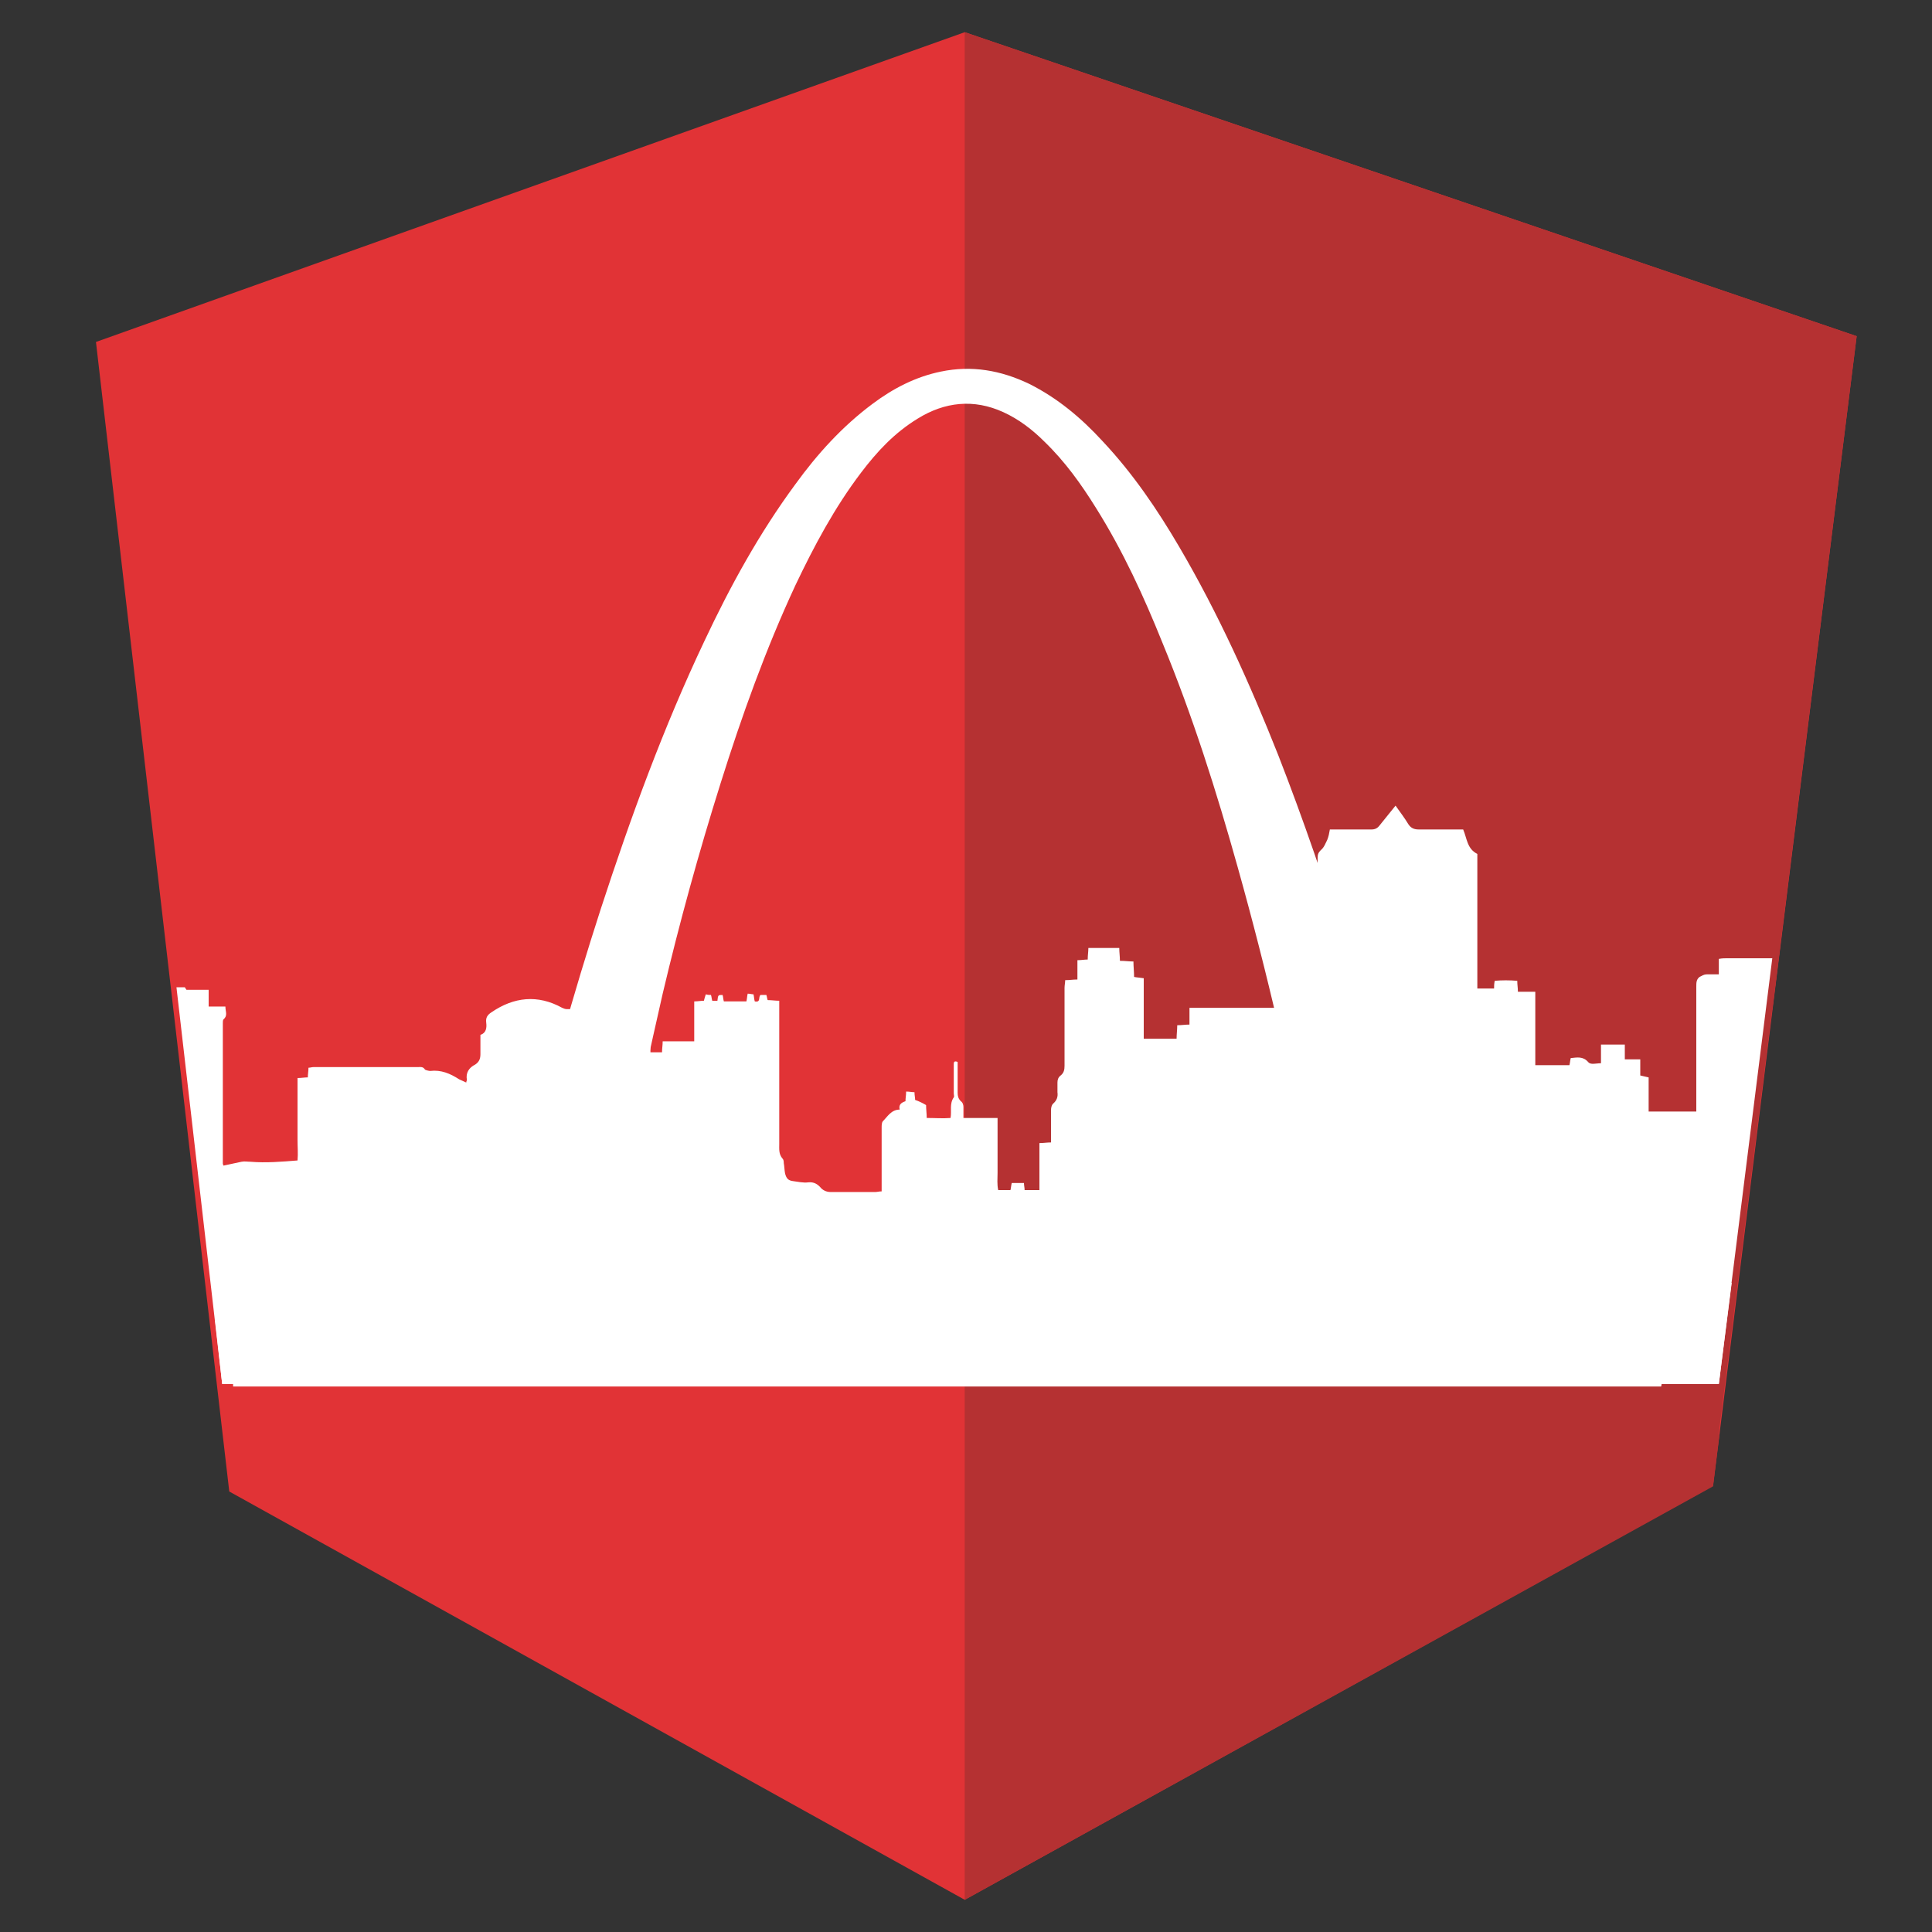 <svg enable-background="new 0 0 300 300" viewBox="0 0 300 300" xmlns="http://www.w3.org/2000/svg"><rect x="0" y="0" width="300" height="300" fill="#333333" stroke="none"/><path d="m14.9 53.1 134.9-48.1 138.5 47.2-22.3 178.5-116.2 64.3-114.2-63.4z" fill="#e13336"/><path d="m275.2 156.8 13.1-104.6-138.5-47.2v290l116.2-64.2 1-8c-.7-.1-1.2-.5-1.5-1-.5-.4-1-.9-1.3-1.4-.6-1.1-.9-2.6-.5-3.8.2-.5.3-1 .5-1.5.3-1 .9-1.8 1.6-2.4-1.8-1.8-1.9-5.1-.3-7-.5-2.1.1-4.5 2-5.7-.6-2.1.1-4.6 2-5.8-1.2-1.9-1-4.5.4-6.2-.6-1.4-.5-3.1.2-4.4-.2-1.5.2-3.1 1.2-4.2-1.3-1.6-1.4-3.9-.5-5.7-.3-1.7.2-3.5 1.5-4.6-.6-1.1-.7-2.4-.5-3.7-2.4-2.8-1.3-8.5 3.4-8.6z" fill="#b53132"/><path d="m273.4 150.9c0-.7.2-1.4.5-2.1-1.9 0-3.8 0-5.8 0-.3 0-.7 0-1.2.1v2.4c-.7 0-1.3 0-1.9 0-.4 0-.7.2-1.1.4-.5.4-.5.9-.5 1.5v18.1 1.3h-7.4v-5.3c-.5-.1-.8-.2-1.3-.3v-2.5h-2.4v-2.3h-3.7v2.9c-.8 0-1.6.3-2-.2-.8-.9-1.7-.7-2.7-.6-.1.4-.1.7-.2 1.1h-5.3v-3.8c0-1.3 0-2.5 0-3.8 0-1.2 0-2.5 0-3.8h-2.7c0-.6-.1-1.1-.1-1.7-1.2-.1-2.4-.1-3.5 0-.1.5-.1.8-.1 1.2h-2.6v-20.9c-1.6-.8-1.6-2.4-2.2-3.8-2.3 0-4.6 0-6.9 0-.7 0-1.2-.2-1.6-.8-.6-1-1.3-1.9-2-2.9-.9 1.1-1.7 2.1-2.5 3.1-.3.4-.7.6-1.2.6-1.8 0-3.7 0-5.5 0h-1c-.1.6-.2 1.1-.4 1.6-.3.6-.5 1.2-1 1.6-.4.4-.5.7-.5 1.2 0 1.8-.1 3.7-.2 5.5v.8c-.2-.3-.3-.5-.4-.8-.9-3.5-1.8-6.9-2.8-10.3-.7.6-1.7.9-2.9.9-3 0-4.6-2.2-4.8-4.5-.2.1-.5.1-.8.2 1.8 6.3 3.3 12.6 4.3 19.1.5 3.2.8 6.5 1.1 9.7.1.8.2 1.6.3 2.7h-13.7v2.6c-.7 0-1.2.1-1.9.1 0 .7-.1 1.4-.1 2.1h-5.1v-9.4c-.6-.1-1-.1-1.5-.2 0-.8-.1-1.6-.1-2.4-.7 0-1.3-.1-2.1-.1 0-.7-.1-1.3-.1-2h-4.8c0 .6-.1 1.1-.1 1.8-.5 0-1 .1-1.6.1v3c-.7 0-1.2.1-1.9.1 0 .4-.1.8-.1 1.2v12.1c0 .6-.1 1.1-.6 1.5-.4.3-.5.7-.5 1.1v1.5c.1.7-.1 1.3-.7 1.8-.2.2-.3.6-.3 1v3.9 1.1c-.6 0-1.2.1-1.8.1v7.3h-2.3c0-.4-.1-.7-.1-1.1h-1.9c-.1.4-.1.7-.2 1.1h-1.9c-.2-.9-.1-1.8-.1-2.7s0-1.9 0-2.8v-5.7h-5.3c0-.7 0-1.2 0-1.7 0-.3-.1-.7-.4-.9-.4-.4-.5-.8-.5-1.3 0-1.3 0-2.5 0-3.8v-1c-.5-.2-.6 0-.6.3v2.8 1.8c0 .2.1.5 0 .6-.7 1-.3 2.1-.5 3.2-1.2.1-2.4 0-3.7 0 0-.7-.1-1.3-.1-2-.5-.3-1.1-.6-1.7-.8 0-.4-.1-.7-.1-1.2-.4 0-.8-.1-1.3-.1 0 .6-.1 1-.1 1.5-.6.2-1.1.5-.9 1.3-1.3 0-1.9 1.1-2.6 1.8-.2.2-.2.7-.2 1v8.6 1.3c-.4 0-.7.1-1 .1-2.3 0-4.6 0-6.9 0-.6 0-1.1-.2-1.5-.6-.5-.6-1.1-1-2-.9-.8.1-1.6-.1-2.4-.2-.7-.1-1-.4-1.2-1.2-.1-.5-.1-1.1-.2-1.6 0-.2 0-.5-.2-.7-.6-.7-.5-1.5-.5-2.3 0-6.9 0-13.9 0-20.8v-1.4c-.6 0-1.2-.1-1.8-.1-.1-.3-.1-.5-.2-.8h-.9c-.4.3.1 1.2-.9 1-.1-.3-.1-.7-.2-1.1-.3 0-.5-.1-.9-.1-.1.4-.1.8-.2 1.2h-3.5c-.1-.3-.1-.7-.2-1-.7 0-.7 0-.8.9h-.8c-.1-.3-.1-.6-.2-.9-.2 0-.5 0-.8-.1-.1.3-.2.6-.3 1-.5 0-.9.1-1.5.1v6.2h-4.9c0 .6-.1 1.1-.1 1.7h-1.8v-4.8c-.5-.1-.8-.1-1.3-.2.2-1.1.4-2.1.6-3.2 1-5 2-9.9 3.2-14.8-1.5.7-3.3.6-4.7-.2-1.3-.7-2.2-1.7-2.8-2.8-1.7 6-3.3 12.1-5 18.2-.1.3-.2.7-.4 1.1-.9 0-1.7 0-2.6 0-.2 0-.5-.1-.7-.2-3.8-2.1-7.5-1.7-11 .7-.6.4-.9.8-.8 1.6s0 1.6-.9 1.9v3c0 .7-.2 1.2-.8 1.6-1 .5-1.5 1.3-1.3 2.4 0 .1-.1.2-.1.4-.4-.2-.7-.3-1.1-.5-1.4-.9-2.8-1.5-4.5-1.3-.2 0-.6-.1-.8-.2-.3-.5-.7-.4-1.1-.4-5.4 0-10.8 0-16.2 0-.3 0-.5.1-.8.1 0 .5-.1 1-.1 1.5-.5 0-1 .1-1.6.1v6.4 3.2c0 1.1.1 2.1 0 3.2-2.5.2-4.9.4-7.3.2-.5 0-.9-.1-1.4 0-.9.2-1.9.4-2.8.6 0-.1-.1-.2-.1-.3 0-7.3 0-14.5 0-21.8 0-.2 0-.5.1-.6.7-.6.3-1.2.3-2h-2.6v-2.6c-.6 0-1.3 0-1.9 0-.4 0-.9 0-1.3 0h-.8c.6 1.1.8 2.4.6 3.6.8 1.3 1 3 .5 4.5.6 1 .9 2.3.7 3.5.8 1.6.7 3.6-.2 5.1 1 1.5 1.1 3.6.4 5.2.3 1 .3 2.1.1 3.1.6.8.9 1.8 1 2.8 1.1 1.6 1.2 3.9.3 5.6.1.4.2.8.2 1.1.7 1.3.8 2.8.4 4.2.7 1 .9 2.3.8 3.6.8 1.2 1 2.8.6 4.3.5 1.1.5 2.4.3 3.5.7 1.1.9 2.6.6 3.9.1.2.2.3.3.5v.1c.1.2.1.3.2.5.1.4.2.7.3 1.1v.6c0 .6 0 1.2-.2 1.7.2.3.4.6.5 1 .1.3.2.6.3 1v.1c.1.3.1.7.1 1h226.5c.1-1.5.8-2.8 2-3.7-.2-.5-.3-1-.3-1.5 0-.6.1-1.1.3-1.6.1-.7.3-1.3.6-1.8.1-.7.3-1.4.7-2 0-.2 0-.3 0-.5v-.1c0-.1 0-.2 0-.4 0-.1 0-.1 0-.2s0-.2 0-.3 0-.1 0-.2 0-.2.1-.3c0-.1 0-.1.1-.2 0-.1.1-.2.1-.3s0-.1.1-.2c0-.1.1-.2.1-.3s.1-.1.1-.2.1-.2.1-.2c0-.1.1-.1.1-.2s.1-.1.1-.2.1-.1.1-.2c-.3-1.1-.2-2.3.2-3.4-.2-.5-.3-1.1-.3-1.7v-.2c0-.9.3-1.7.7-2.4-.6-1.7-.3-3.7.9-5.1-.8-.8-1.3-2.2-1.3-3.4 0-.6.1-1.1.3-1.7.1-.6.3-1.2.6-1.7-.2-.6-.4-1.2-.4-1.9v-1c0-.6.1-1.1.3-1.7 0-.3-.1-.5-.1-.8 0-.7.1-1.3.4-1.8 0-.1.1-.2.1-.3-.8-2.3 0-5.2 2.3-6.3.1-.7.3-1.4.5-2.1 0-.1.1-.3.1-.4-.4-1.5-.3-3.1.5-4.4 0-.2 0-.4 0-.6-1.4-2.3-.9-5.8 1.6-7.1 0-.1-.1-.2-.1-.3.3-.6.2-1.1.1-1.5z" fill="#fff"/><path d="m81.2 184.9c.3-1.1.5-2.2.8-3.4 3.2-13.6 7-27.1 11.3-40.4 4.6-14.1 9.7-28.1 16.1-41.6 4-8.5 8.5-16.7 14.1-24.3 3.4-4.7 7.3-9 12-12.5 3.2-2.4 6.7-4.2 10.6-5 4.8-1 9.3-.2 13.7 1.9 4.4 2.2 8.1 5.3 11.4 8.9 4.7 5 8.5 10.6 11.9 16.4 6.1 10.4 11 21.3 15.4 32.4 3.9 10 7.4 20.2 10.6 30.5 3.7 12 7 24.2 9.8 36.5 0 .2 0 .3.1.6-.3 0-.5 0-.7 0-4.6 0-9.2 0-13.8 0-.5 0-.7-.2-.8-.7-3.1-16.6-6.9-33.1-11.5-49.5-3.3-11.8-7-23.5-11.7-34.9-2.9-7.2-6.1-14.2-10.3-20.9-2.3-3.7-4.8-7.2-8-10.3-1.9-1.9-4-3.5-6.4-4.6-4.6-2.1-9.1-1.6-13.3 1-3.6 2.2-6.3 5.1-8.8 8.4-4.1 5.4-7.3 11.4-10.2 17.5-4.6 9.9-8.3 20.2-11.6 30.7-3.4 10.8-6.4 21.7-9 32.7-2 8.8-3.9 17.5-5.8 26.3-.3 1.2-.5 2.5-.7 3.7-.1.3-.1.5-.5.5-4.8 0-9.7 0-14.5 0 0 .2 0 .2-.2.1z" fill="#fff"/><path d="m28.7 153.3h-1.3l7.1 61.6h4.3l-7.4-45.1.8-10.8z" fill="#fff"/><path d="m266.4 226.5 10-79.4-5-2.5-14.5 76.2z" fill="#b53132"/><g fill="#fff"><path d="m272.5 148.8h2.7l-8.3 66.1h-5.9l-2.4-6.6 9.6-47.7z"/><path d="m255.3 214.9h7.5l-1.3-5.4-1.7-1.9-2 .3z"/><path d="m273.9 148.8h-4.9l-1.2 12.7z"/><path d="m255.3 200.1 13.6-.9-2 15.7h-232.4l-1.1-9.9 29.8-3.8 135.3-1.5z"/></g></svg>